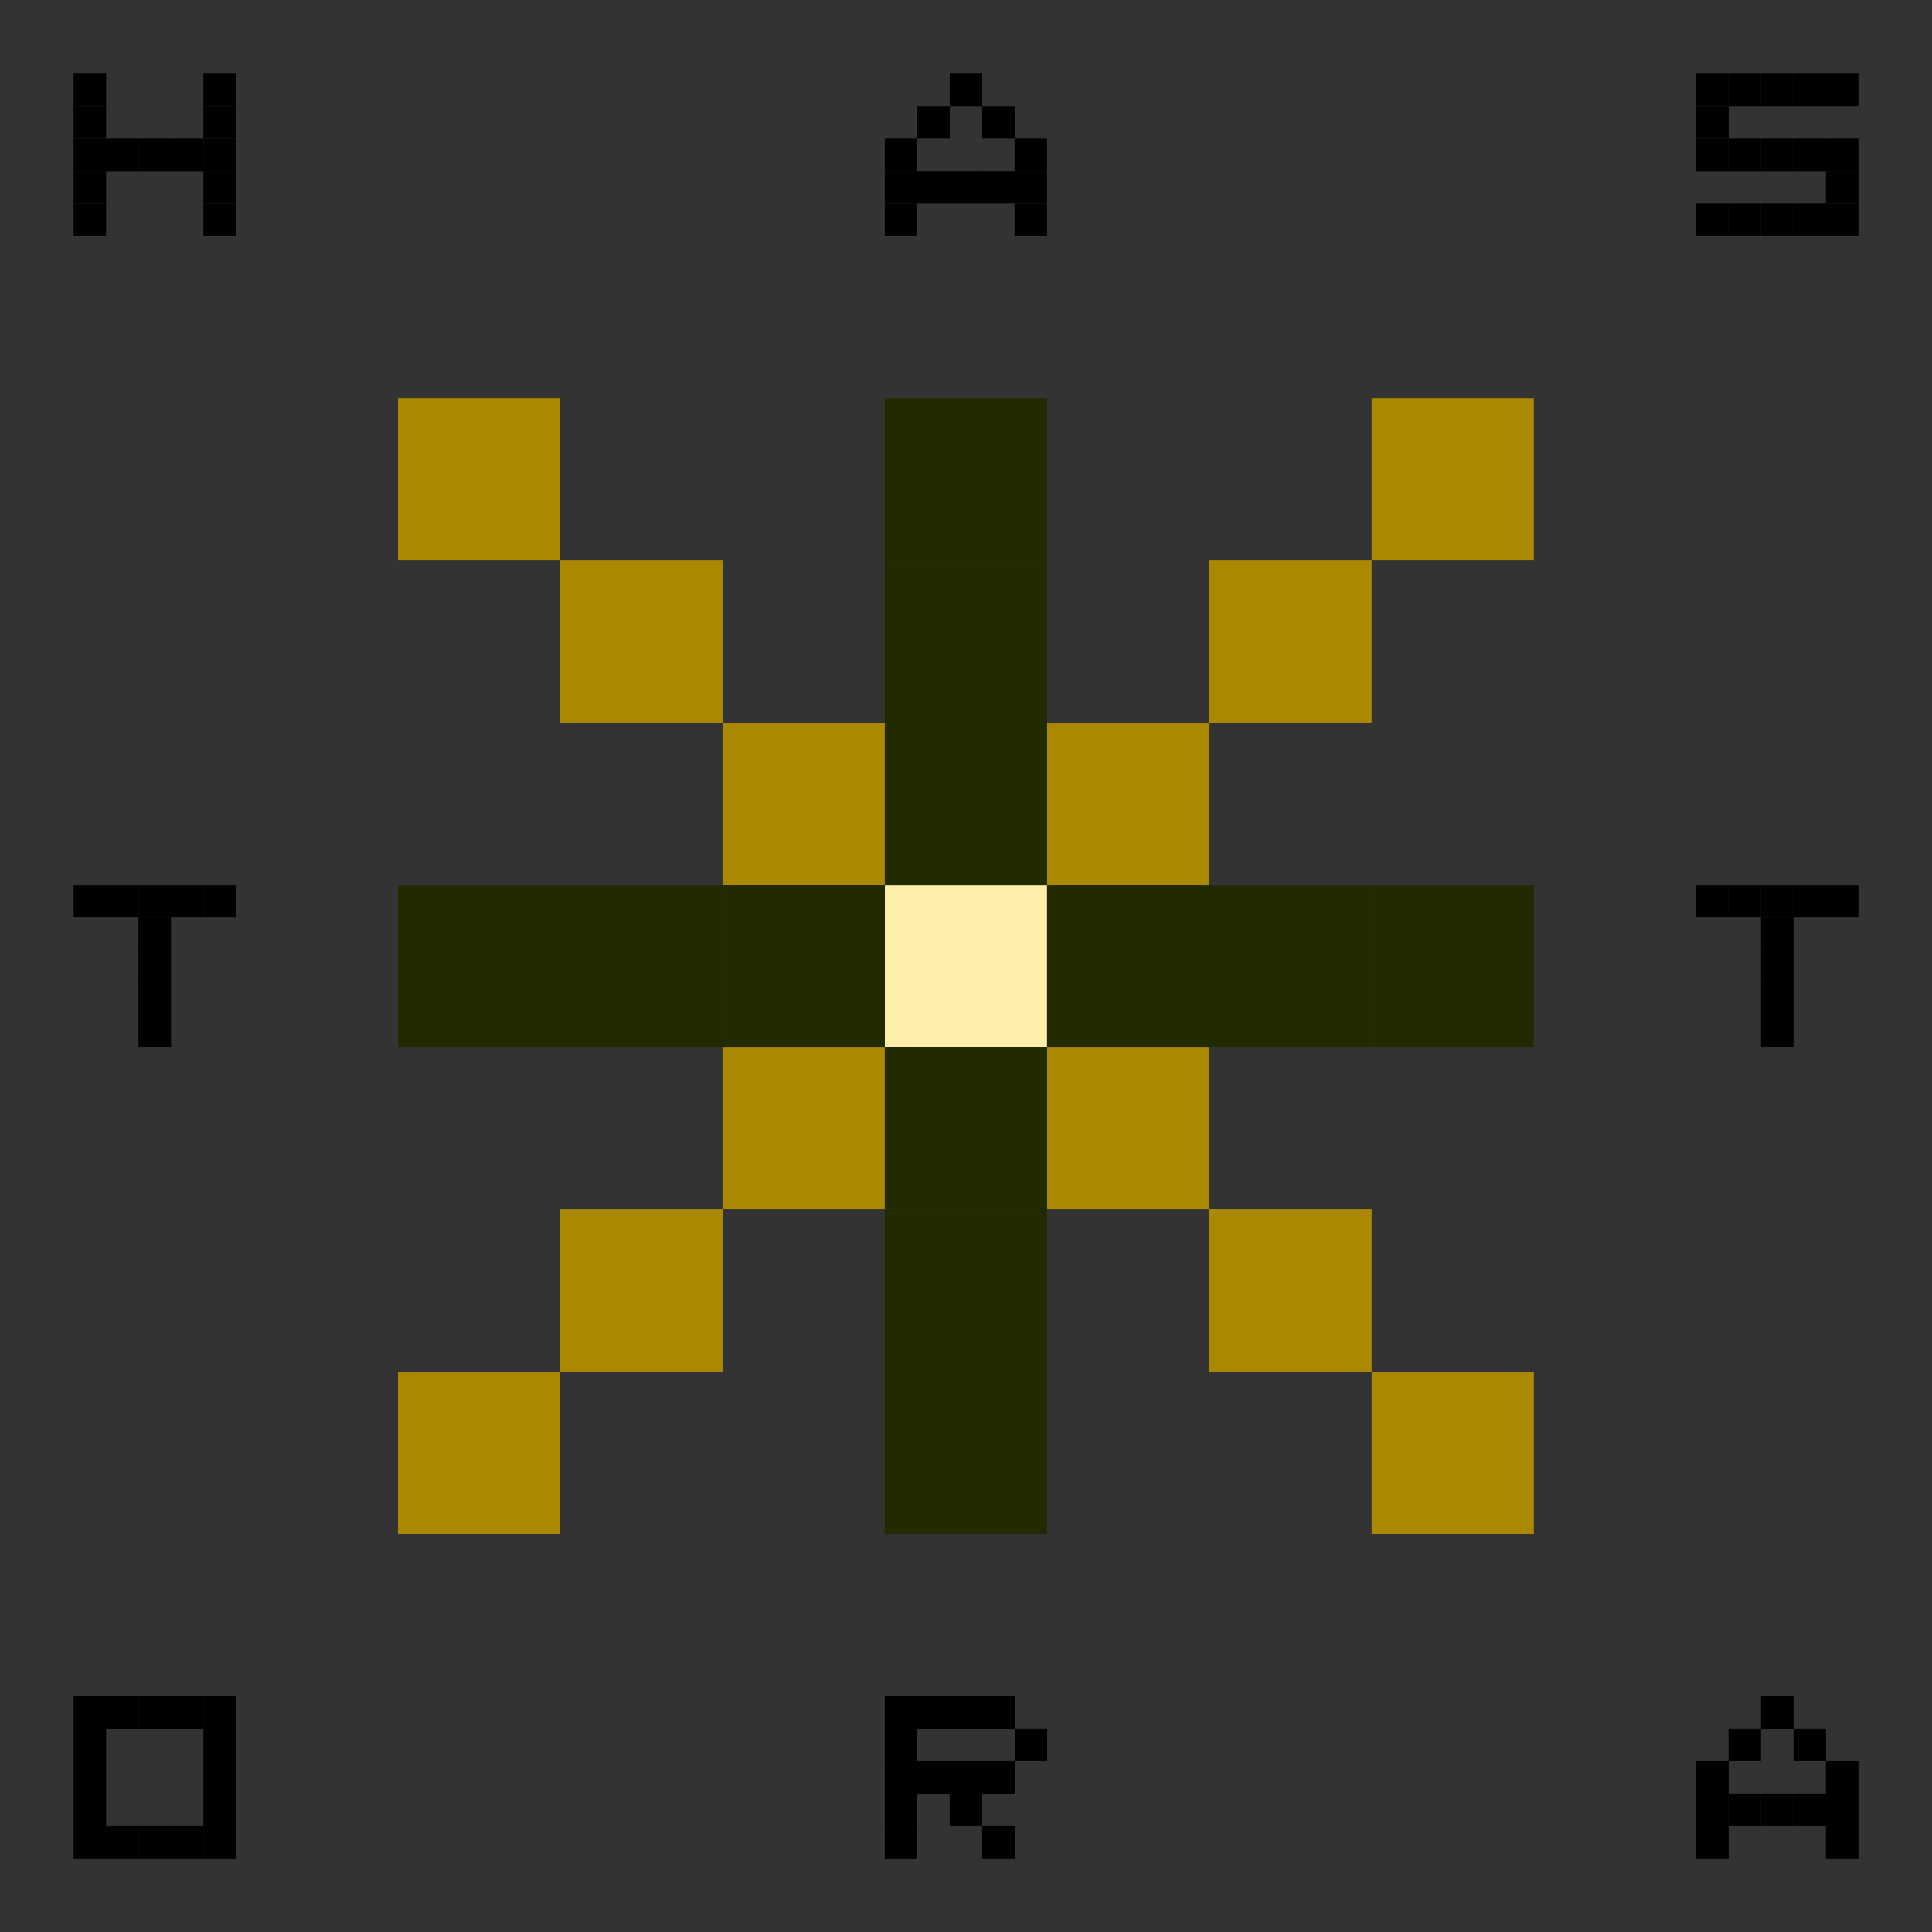 <?xml version="1.0" encoding="UTF-8" standalone="no"?>
<!-- Created with Inkscape (http://www.inkscape.org/) -->

<svg
   xmlns:dc="http://purl.org/dc/elements/1.1/"
   xmlns:cc="http://creativecommons.org/ns#"
   xmlns:rdf="http://www.w3.org/1999/02/22-rdf-syntax-ns#"
   xmlns:svg="http://www.w3.org/2000/svg"
   xmlns="http://www.w3.org/2000/svg"
   xmlns:sodipodi="http://sodipodi.sourceforge.net/DTD/sodipodi-0.dtd"
   xmlns:inkscape="http://www.inkscape.org/namespaces/inkscape"
   width="15.752mm"
   height="15.752mm"
   viewBox="0 0 15.752 15.752"
   version="1.1"
   id="svg8"
   inkscape:version="0.92.4 (33fec40, 2019-01-16)"
   sodipodi:docname="astaroth_logo.svg"
   inkscape:export-filename="/home/mvaisala/astaroth/doc/astaroth_logo.png"
   inkscape:export-xdpi="1047.2723"
   inkscape:export-ydpi="1047.2723">
  <rect x="0" y="0" width="15.752" height="15.752" fill="#333333" stroke="none"/>
  <defs
     id="defs2">
    <inkscape:perspective
       sodipodi:type="inkscape:persp3d"
       inkscape:vp_x="0 : 148.49999 : 1"
       inkscape:vp_y="0 : 999.99992 : 0"
       inkscape:vp_z="209.99999 : 148.49999 : 1"
       inkscape:persp3d-origin="105 : 98.999993 : 1"
       id="perspective3721" />
  </defs>
  <sodipodi:namedview
     id="base"
     pagecolor="#ffffff"
     bordercolor="#666666"
     borderopacity="1.0"
     inkscape:pageopacity="0.0"
     inkscape:pageshadow="2"
     inkscape:zoom="11.2"
     inkscape:cx="11.905501"
     inkscape:cy="27.368147"
     inkscape:document-units="mm"
     inkscape:current-layer="layer2"
     showgrid="true"
     inkscape:window-width="1855"
     inkscape:window-height="1056"
     inkscape:window-x="65"
     inkscape:window-y="24"
     inkscape:window-maximized="1"
     fit-margin-top="0.6"
     fit-margin-left="0.6"
     fit-margin-right="0.6"
     fit-margin-bottom="0.6">
    <inkscape:grid
       type="xygrid"
       id="grid3715"
       originx="-85.39"
       originy="-118.462" />
  </sodipodi:namedview>
  <g
     inkscape:groupmode="layer"
     id="layer2"
     inkscape:label="Layer 2"
     style="display:inline"
     transform="translate(-85.39,-162.785)">
    <rect
       style="fill:#000000;stroke-width:0.265"
       id="rect4133"
       width="0.265"
       height="0.265"
       x="93.133"
       y="163.385" />
    <rect
       style="display:inline;fill:#000000;stroke-width:0.265"
       id="rect4133-8"
       width="0.265"
       height="0.265"
       x="93.398"
       y="163.65" />
    <rect
       style="display:inline;fill:#000000;stroke-width:0.265"
       id="rect4133-6"
       width="0.265"
       height="0.265"
       x="93.662"
       y="163.915" />
    <rect
       style="display:inline;fill:#000000;stroke-width:0.265"
       id="rect4133-88"
       width="0.265"
       height="0.265"
       x="92.869"
       y="163.65" />
    <rect
       style="display:inline;fill:#000000;stroke-width:0.265"
       id="rect4133-4"
       width="0.265"
       height="0.265"
       x="92.604"
       y="163.915" />
    <rect
       style="display:inline;fill:#000000;stroke-width:0.265"
       id="rect4133-3"
       width="0.265"
       height="0.265"
       x="92.604"
       y="164.179" />
    <rect
       style="display:inline;fill:#000000;stroke-width:0.265"
       id="rect4133-1"
       width="0.265"
       height="0.265"
       x="92.604"
       y="164.444" />
    <rect
       style="display:inline;fill:#000000;stroke-width:0.265"
       id="rect4133-49"
       width="0.265"
       height="0.265"
       x="93.662"
       y="164.179" />
    <rect
       style="display:inline;fill:#000000;stroke-width:0.265"
       id="rect4133-2"
       width="0.265"
       height="0.265"
       x="93.662"
       y="164.444" />
    <rect
       style="display:inline;fill:#000000;stroke-width:0.265"
       id="rect4133-0"
       width="0.265"
       height="0.265"
       x="92.869"
       y="164.179" />
    <rect
       style="display:inline;fill:#000000;stroke-width:0.265"
       id="rect4133-68"
       width="0.265"
       height="0.265"
       x="93.133"
       y="164.179" />
    <rect
       style="display:inline;fill:#000000;stroke-width:0.265"
       id="rect4133-9"
       width="0.265"
       height="0.265"
       x="93.398"
       y="164.179" />
    <rect
       style="display:inline;fill:#000000;stroke-width:0.265"
       id="rect4133-9-2"
       width="0.265"
       height="0.265"
       x="100.277"
       y="163.385" />
    <rect
       style="display:inline;fill:#000000;stroke-width:0.265"
       id="rect4133-9-6"
       width="0.265"
       height="0.265"
       x="100.013"
       y="163.385" />
    <rect
       style="display:inline;fill:#000000;stroke-width:0.265"
       id="rect4133-9-64"
       width="0.265"
       height="0.265"
       x="99.748"
       y="163.385" />
    <rect
       style="display:inline;fill:#000000;stroke-width:0.265"
       id="rect4133-9-9"
       width="0.265"
       height="0.265"
       x="99.483"
       y="163.385" />
    <rect
       style="display:inline;fill:#000000;stroke-width:0.265"
       id="rect4133-9-5"
       width="0.265"
       height="0.265"
       x="99.219"
       y="163.385" />
    <rect
       style="display:inline;fill:#000000;stroke-width:0.265"
       id="rect4133-9-0"
       width="0.265"
       height="0.265"
       x="99.219"
       y="163.65" />
    <rect
       style="display:inline;fill:#000000;stroke-width:0.265"
       id="rect4133-9-4"
       width="0.265"
       height="0.265"
       x="99.219"
       y="163.915" />
    <rect
       style="display:inline;fill:#000000;stroke-width:0.265"
       id="rect4133-9-8"
       width="0.265"
       height="0.265"
       x="99.483"
       y="163.915" />
    <rect
       style="display:inline;fill:#000000;stroke-width:0.265"
       id="rect4133-9-7"
       width="0.265"
       height="0.265"
       x="99.748"
       y="163.915" />
    <rect
       style="display:inline;fill:#000000;stroke-width:0.265"
       id="rect4133-9-1"
       width="0.265"
       height="0.265"
       x="100.013"
       y="163.915" />
    <rect
       style="display:inline;fill:#000000;stroke-width:0.265"
       id="rect4133-9-72"
       width="0.265"
       height="0.265"
       x="100.277"
       y="163.915" />
    <rect
       style="display:inline;fill:#000000;stroke-width:0.265"
       id="rect4133-9-722"
       width="0.265"
       height="0.265"
       x="100.277"
       y="164.179" />
    <rect
       style="display:inline;fill:#000000;stroke-width:0.265"
       id="rect4133-9-61"
       width="0.265"
       height="0.265"
       x="100.277"
       y="164.444" />
    <rect
       style="display:inline;fill:#000000;stroke-width:0.265"
       id="rect4133-9-06"
       width="0.265"
       height="0.265"
       x="100.013"
       y="164.444" />
    <rect
       style="display:inline;fill:#000000;stroke-width:0.265"
       id="rect4133-9-15"
       width="0.265"
       height="0.265"
       x="99.748"
       y="164.444" />
    <rect
       style="display:inline;fill:#000000;stroke-width:0.265"
       id="rect4133-9-94"
       width="0.265"
       height="0.265"
       x="99.483"
       y="164.444" />
    <rect
       style="display:inline;fill:#000000;stroke-width:0.265"
       id="rect4133-9-90"
       width="0.265"
       height="0.265"
       x="99.219"
       y="164.444" />
    <rect
       style="display:inline;fill:#000000;stroke-width:0.265"
       id="rect4133-9-91"
       width="0.265"
       height="0.265"
       x="99.219"
       y="170" />
    <rect
       style="display:inline;fill:#000000;stroke-width:0.265"
       id="rect4133-9-77"
       width="0.265"
       height="0.265"
       x="99.483"
       y="170" />
    <rect
       style="display:inline;fill:#000000;stroke-width:0.265"
       id="rect4133-9-11"
       width="0.265"
       height="0.265"
       x="99.748"
       y="170" />
    <rect
       style="display:inline;fill:#000000;stroke-width:0.265"
       id="rect4133-9-59"
       width="0.265"
       height="0.265"
       x="100.013"
       y="170" />
    <rect
       style="display:inline;fill:#000000;stroke-width:0.265"
       id="rect4133-9-776"
       width="0.265"
       height="0.265"
       x="100.277"
       y="170" />
    <rect
       style="display:inline;fill:#000000;stroke-width:0.265"
       id="rect4133-9-73"
       width="0.265"
       height="0.265"
       x="99.748"
       y="170.265" />
    <rect
       style="display:inline;fill:#000000;stroke-width:0.265"
       id="rect4133-9-65"
       width="0.265"
       height="0.265"
       x="99.748"
       y="170.529" />
    <rect
       style="display:inline;fill:#000000;stroke-width:0.265"
       id="rect4133-9-63"
       width="0.265"
       height="0.265"
       x="99.748"
       y="170.794" />
    <rect
       style="display:inline;fill:#000000;stroke-width:0.265"
       id="rect4133-9-948"
       width="0.265"
       height="0.265"
       x="99.748"
       y="171.058" />
    <rect
       style="display:inline;fill:#000000;stroke-width:0.265"
       id="rect4133-12"
       width="0.265"
       height="0.265"
       x="99.748"
       y="176.615" />
    <rect
       style="display:inline;fill:#000000;stroke-width:0.265"
       id="rect4133-8-9"
       width="0.265"
       height="0.265"
       x="100.013"
       y="176.879" />
    <rect
       style="display:inline;fill:#000000;stroke-width:0.265"
       id="rect4133-6-3"
       width="0.265"
       height="0.265"
       x="100.277"
       y="177.144" />
    <rect
       style="display:inline;fill:#000000;stroke-width:0.265"
       id="rect4133-88-9"
       width="0.265"
       height="0.265"
       x="99.483"
       y="176.879" />
    <rect
       style="display:inline;fill:#000000;stroke-width:0.265"
       id="rect4133-4-0"
       width="0.265"
       height="0.265"
       x="99.219"
       y="177.144" />
    <rect
       style="display:inline;fill:#000000;stroke-width:0.265"
       id="rect4133-3-8"
       width="0.265"
       height="0.265"
       x="99.219"
       y="177.408" />
    <rect
       style="display:inline;fill:#000000;stroke-width:0.265"
       id="rect4133-1-8"
       width="0.265"
       height="0.265"
       x="99.219"
       y="177.673" />
    <rect
       style="display:inline;fill:#000000;stroke-width:0.265"
       id="rect4133-49-5"
       width="0.265"
       height="0.265"
       x="100.277"
       y="177.408" />
    <rect
       style="display:inline;fill:#000000;stroke-width:0.265"
       id="rect4133-2-0"
       width="0.265"
       height="0.265"
       x="100.277"
       y="177.673" />
    <rect
       style="display:inline;fill:#000000;stroke-width:0.265"
       id="rect4133-0-9"
       width="0.265"
       height="0.265"
       x="99.483"
       y="177.408" />
    <rect
       style="display:inline;fill:#000000;stroke-width:0.265"
       id="rect4133-68-6"
       width="0.265"
       height="0.265"
       x="99.748"
       y="177.408" />
    <rect
       style="display:inline;fill:#000000;stroke-width:0.265"
       id="rect4133-9-3"
       width="0.265"
       height="0.265"
       x="100.013"
       y="177.408" />
    <rect
       style="display:inline;fill:#000000;stroke-width:0.265"
       id="rect4133-0-9-4"
       width="0.265"
       height="0.265"
       x="92.604"
       y="176.615" />
    <rect
       style="display:inline;fill:#000000;stroke-width:0.265"
       id="rect4133-0-9-44"
       width="0.265"
       height="0.265"
       x="92.604"
       y="176.879" />
    <rect
       style="display:inline;fill:#000000;stroke-width:0.265"
       id="rect4133-0-9-7"
       width="0.265"
       height="0.265"
       x="92.604"
       y="177.144" />
    <rect
       style="display:inline;fill:#000000;stroke-width:0.265"
       id="rect4133-0-9-6"
       width="0.265"
       height="0.265"
       x="92.604"
       y="177.408" />
    <rect
       style="display:inline;fill:#000000;stroke-width:0.265"
       id="rect4133-0-9-3"
       width="0.265"
       height="0.265"
       x="92.604"
       y="177.673" />
    <rect
       style="display:inline;fill:#000000;stroke-width:0.265"
       id="rect4133-0-9-1"
       width="0.265"
       height="0.265"
       x="92.869"
       y="176.615" />
    <rect
       style="display:inline;fill:#000000;stroke-width:0.265"
       id="rect4133-0-9-75"
       width="0.265"
       height="0.265"
       x="93.133"
       y="176.615" />
    <rect
       style="display:inline;fill:#000000;stroke-width:0.265"
       id="rect4133-0-9-62"
       width="0.265"
       height="0.265"
       x="93.398"
       y="176.615" />
    <rect
       style="display:inline;fill:#000000;stroke-width:0.265"
       id="rect4133-0-9-17"
       width="0.265"
       height="0.265"
       x="93.663"
       y="176.879" />
    <rect
       style="display:inline;fill:#000000;stroke-width:0.265"
       id="rect4133-0-9-8"
       width="0.265"
       height="0.265"
       x="93.398"
       y="177.144" />
    <rect
       style="display:inline;fill:#000000;stroke-width:0.265"
       id="rect4133-0-9-5"
       width="0.265"
       height="0.265"
       x="93.133"
       y="177.144" />
    <rect
       style="display:inline;fill:#000000;stroke-width:0.265"
       id="rect4133-0-9-74"
       width="0.265"
       height="0.265"
       x="92.869"
       y="177.144" />
    <rect
       style="display:inline;fill:#000000;stroke-width:0.265"
       id="rect4133-0-9-18"
       width="0.265"
       height="0.265"
       x="93.133"
       y="177.408" />
    <rect
       style="display:inline;fill:#000000;stroke-width:0.265"
       id="rect4133-0-9-59"
       width="0.265"
       height="0.265"
       x="93.398"
       y="177.673" />
    <rect
       style="display:inline;fill:#000000;stroke-width:0.265"
       id="rect4133-0-9-753"
       width="0.265"
       height="0.265"
       x="85.99"
       y="176.615" />
    <rect
       style="display:inline;fill:#000000;stroke-width:0.265"
       id="rect4133-0-9-88"
       width="0.265"
       height="0.265"
       x="86.254"
       y="176.615" />
    <rect
       style="display:inline;fill:#000000;stroke-width:0.265"
       id="rect4133-0-9-31"
       width="0.265"
       height="0.265"
       x="86.519"
       y="176.615" />
    <rect
       style="display:inline;fill:#000000;stroke-width:0.265"
       id="rect4133-0-9-89"
       width="0.265"
       height="0.265"
       x="86.783"
       y="176.615" />
    <rect
       style="display:inline;fill:#000000;stroke-width:0.265"
       id="rect4133-0-9-64"
       width="0.265"
       height="0.265"
       x="87.048"
       y="176.615" />
    <rect
       style="display:inline;fill:#000000;stroke-width:0.265"
       id="rect4133-0-9-33"
       width="0.265"
       height="0.265"
       x="87.048"
       y="176.879" />
    <rect
       style="display:inline;fill:#000000;stroke-width:0.265"
       id="rect4133-0-9-38"
       width="0.265"
       height="0.265"
       x="87.048"
       y="177.144" />
    <rect
       style="display:inline;fill:#000000;stroke-width:0.265"
       id="rect4133-0-9-60"
       width="0.265"
       height="0.265"
       x="87.048"
       y="177.408" />
    <rect
       style="display:inline;fill:#000000;stroke-width:0.265"
       id="rect4133-0-9-48"
       width="0.265"
       height="0.265"
       x="87.048"
       y="177.673" />
    <rect
       style="display:inline;fill:#000000;stroke-width:0.265"
       id="rect4133-0-9-889"
       width="0.265"
       height="0.265"
       x="86.783"
       y="177.673" />
    <rect
       style="display:inline;fill:#000000;stroke-width:0.265"
       id="rect4133-0-9-77"
       width="0.265"
       height="0.265"
       x="86.519"
       y="177.673" />
    <rect
       style="display:inline;fill:#000000;stroke-width:0.265"
       id="rect4133-0-9-643"
       width="0.265"
       height="0.265"
       x="86.254"
       y="177.673" />
    <rect
       style="display:inline;fill:#000000;stroke-width:0.265"
       id="rect4133-0-9-0"
       width="0.265"
       height="0.265"
       x="85.99"
       y="177.673" />
    <rect
       style="display:inline;fill:#000000;stroke-width:0.265"
       id="rect4133-0-9-30"
       width="0.265"
       height="0.265"
       x="85.99"
       y="177.408" />
    <rect
       style="display:inline;fill:#000000;stroke-width:0.265"
       id="rect4133-0-9-9"
       width="0.265"
       height="0.265"
       x="85.99"
       y="177.144" />
    <rect
       style="display:inline;fill:#000000;stroke-width:0.265"
       id="rect4133-0-9-2"
       width="0.265"
       height="0.265"
       x="85.99"
       y="176.879" />
    <rect
       style="display:inline;fill:#000000;stroke-width:0.265"
       id="rect4133-9-91-5"
       width="0.265"
       height="0.265"
       x="85.99"
       y="170" />
    <rect
       style="display:inline;fill:#000000;stroke-width:0.265"
       id="rect4133-9-77-4"
       width="0.265"
       height="0.265"
       x="86.254"
       y="170" />
    <rect
       style="display:inline;fill:#000000;stroke-width:0.265"
       id="rect4133-9-11-0"
       width="0.265"
       height="0.265"
       x="86.519"
       y="170" />
    <rect
       style="display:inline;fill:#000000;stroke-width:0.265"
       id="rect4133-9-59-5"
       width="0.265"
       height="0.265"
       x="86.783"
       y="170" />
    <rect
       style="display:inline;fill:#000000;stroke-width:0.265"
       id="rect4133-9-776-9"
       width="0.265"
       height="0.265"
       x="87.048"
       y="170" />
    <rect
       style="display:inline;fill:#000000;stroke-width:0.265"
       id="rect4133-9-73-4"
       width="0.265"
       height="0.265"
       x="86.519"
       y="170.265" />
    <rect
       style="display:inline;fill:#000000;stroke-width:0.265"
       id="rect4133-9-65-6"
       width="0.265"
       height="0.265"
       x="86.519"
       y="170.529" />
    <rect
       style="display:inline;fill:#000000;stroke-width:0.265"
       id="rect4133-9-63-9"
       width="0.265"
       height="0.265"
       x="86.519"
       y="170.794" />
    <rect
       style="display:inline;fill:#000000;stroke-width:0.265"
       id="rect4133-9-948-2"
       width="0.265"
       height="0.265"
       x="86.519"
       y="171.058" />
    <rect
       style="display:inline;fill:#000000;stroke-width:0.265"
       id="rect4133-9-948-2-2"
       width="0.265"
       height="0.265"
       x="85.99"
       y="163.385" />
    <rect
       style="display:inline;fill:#000000;stroke-width:0.265"
       id="rect4133-9-948-2-4"
       width="0.265"
       height="0.265"
       x="85.99"
       y="163.65" />
    <rect
       style="display:inline;fill:#000000;stroke-width:0.265"
       id="rect4133-9-948-2-7"
       width="0.265"
       height="0.265"
       x="85.99"
       y="163.915" />
    <rect
       style="display:inline;fill:#000000;stroke-width:0.265"
       id="rect4133-9-948-2-75"
       width="0.265"
       height="0.265"
       x="85.99"
       y="164.179" />
    <rect
       style="display:inline;fill:#000000;stroke-width:0.265"
       id="rect4133-9-948-2-48"
       width="0.265"
       height="0.265"
       x="85.99"
       y="164.444" />
    <rect
       style="display:inline;fill:#000000;stroke-width:0.265"
       id="rect4133-9-948-2-1"
       width="0.265"
       height="0.265"
       x="86.254"
       y="163.915" />
    <rect
       style="display:inline;fill:#000000;stroke-width:0.265"
       id="rect4133-9-948-2-28"
       width="0.265"
       height="0.265"
       x="86.519"
       y="163.915" />
    <rect
       style="display:inline;fill:#000000;stroke-width:0.265"
       id="rect4133-9-948-2-9"
       width="0.265"
       height="0.265"
       x="87.048"
       y="163.915" />
    <rect
       style="display:inline;fill:#000000;stroke-width:0.265"
       id="rect4133-9-948-2-3"
       width="0.265"
       height="0.265"
       x="86.783"
       y="163.915" />
    <rect
       style="display:inline;fill:#000000;stroke-width:0.265"
       id="rect4133-9-948-2-6"
       width="0.265"
       height="0.265"
       x="87.048"
       y="163.65" />
    <rect
       style="display:inline;fill:#000000;stroke-width:0.265"
       id="rect4133-9-948-2-8"
       width="0.265"
       height="0.265"
       x="87.048"
       y="163.385" />
    <rect
       style="display:inline;fill:#000000;stroke-width:0.265"
       id="rect4133-9-948-2-0"
       width="0.265"
       height="0.265"
       x="87.048"
       y="164.179" />
    <rect
       style="display:inline;fill:#000000;stroke-width:0.265"
       id="rect4133-9-948-2-21"
       width="0.265"
       height="0.265"
       x="87.048"
       y="164.444" />
  </g>
  <g
     inkscape:label="Layer 1"
     inkscape:groupmode="layer"
     id="layer1"
     style="display:inline"
     sodipodi:insensitive="true"
     transform="translate(-85.39,-162.785)">
    <rect
       id="rect3737"
       width="1.323"
       height="1.323"
       x="93.927"
       y="171.323"
       style="fill:#aa8800;stroke-width:0.265" />
    <rect
       id="rect3737-3"
       width="1.323"
       height="1.323"
       x="95.25"
       y="172.646"
       style="fill:#aa8800;stroke-width:0.265" />
    <rect
       id="rect3737-6"
       width="1.323"
       height="1.323"
       x="96.573"
       y="173.969"
       style="fill:#aa8800;stroke-width:0.265" />
    <rect
       id="rect3737-7"
       width="1.323"
       height="1.323"
       x="92.604"
       y="170"
       style="fill:#ffeeaa;stroke-width:0.265" />
    <rect
       id="rect3737-5"
       width="1.323"
       height="1.323"
       x="91.281"
       y="168.677"
       style="fill:#aa8800;stroke-width:0.265" />
    <rect
       id="rect3737-35"
       width="1.323"
       height="1.323"
       x="89.958"
       y="167.354"
       style="fill:#aa8800;stroke-width:0.265" />
    <rect
       id="rect3737-62"
       width="1.323"
       height="1.323"
       x="88.635"
       y="166.031"
       style="fill:#aa8800;stroke-width:0.265" />
    <rect
       id="rect3737-9"
       width="1.323"
       height="1.323"
       x="93.927"
       y="168.677"
       style="fill:#aa8800;stroke-width:0.265" />
    <rect
       id="rect3737-1"
       width="1.323"
       height="1.323"
       x="95.25"
       y="167.354"
       style="fill:#aa8800;stroke-width:0.265" />
    <rect
       id="rect3737-2"
       width="1.323"
       height="1.323"
       x="96.573"
       y="166.031"
       style="fill:#aa8800;stroke-width:0.265" />
    <rect
       id="rect3737-70"
       width="1.323"
       height="1.323"
       x="91.281"
       y="171.323"
       style="fill:#aa8800;stroke-width:0.265" />
    <rect
       id="rect3737-93"
       width="1.323"
       height="1.323"
       x="89.958"
       y="172.646"
       style="fill:#aa8800;stroke-width:0.265" />
    <rect
       id="rect3737-60"
       width="1.323"
       height="1.323"
       x="88.635"
       y="173.969"
       style="fill:#aa8800;stroke-width:0.265" />
    <rect
       id="rect3737-70-5"
       width="1.323"
       height="1.323"
       x="91.281"
       y="170"
       style="fill:#222b00;stroke-width:0.265" />
    <rect
       id="rect3737-70-4"
       width="1.323"
       height="1.323"
       x="89.958"
       y="170"
       style="fill:#222b00;stroke-width:0.265" />
    <rect
       id="rect3737-70-7"
       width="1.323"
       height="1.323"
       x="88.635"
       y="170"
       style="fill:#222b00;stroke-width:0.265" />
    <rect
       id="rect3737-70-6"
       width="1.323"
       height="1.323"
       x="92.604"
       y="168.677"
       style="fill:#222b00;stroke-width:0.265" />
    <rect
       id="rect3737-70-56"
       width="1.323"
       height="1.323"
       x="92.604"
       y="167.354"
       style="fill:#222b00;stroke-width:0.265" />
    <rect
       id="rect3737-70-9"
       width="1.323"
       height="1.323"
       x="92.604"
       y="166.031"
       style="fill:#222b00;stroke-width:0.265" />
    <rect
       id="rect3737-70-3"
       width="1.323"
       height="1.323"
       x="93.927"
       y="170"
       style="fill:#222b00;stroke-width:0.265" />
    <rect
       id="rect3737-70-74"
       width="1.323"
       height="1.323"
       x="95.25"
       y="170"
       style="fill:#222b00;stroke-width:0.265" />
    <rect
       id="rect3737-70-52"
       width="1.323"
       height="1.323"
       x="96.573"
       y="170"
       style="fill:#222b00;stroke-width:0.265" />
    <rect
       id="rect3737-70-54"
       width="1.323"
       height="1.323"
       x="92.604"
       y="171.323"
       style="fill:#222b00;stroke-width:0.265" />
    <rect
       id="rect3737-70-744"
       width="1.323"
       height="1.323"
       x="92.604"
       y="172.646"
       style="fill:#222b00;stroke-width:0.265" />
    <rect
       id="rect3737-70-30"
       width="1.323"
       height="1.323"
       x="92.604"
       y="173.969"
       style="fill:#222b00;stroke-width:0.265" />
  </g>
</svg>
